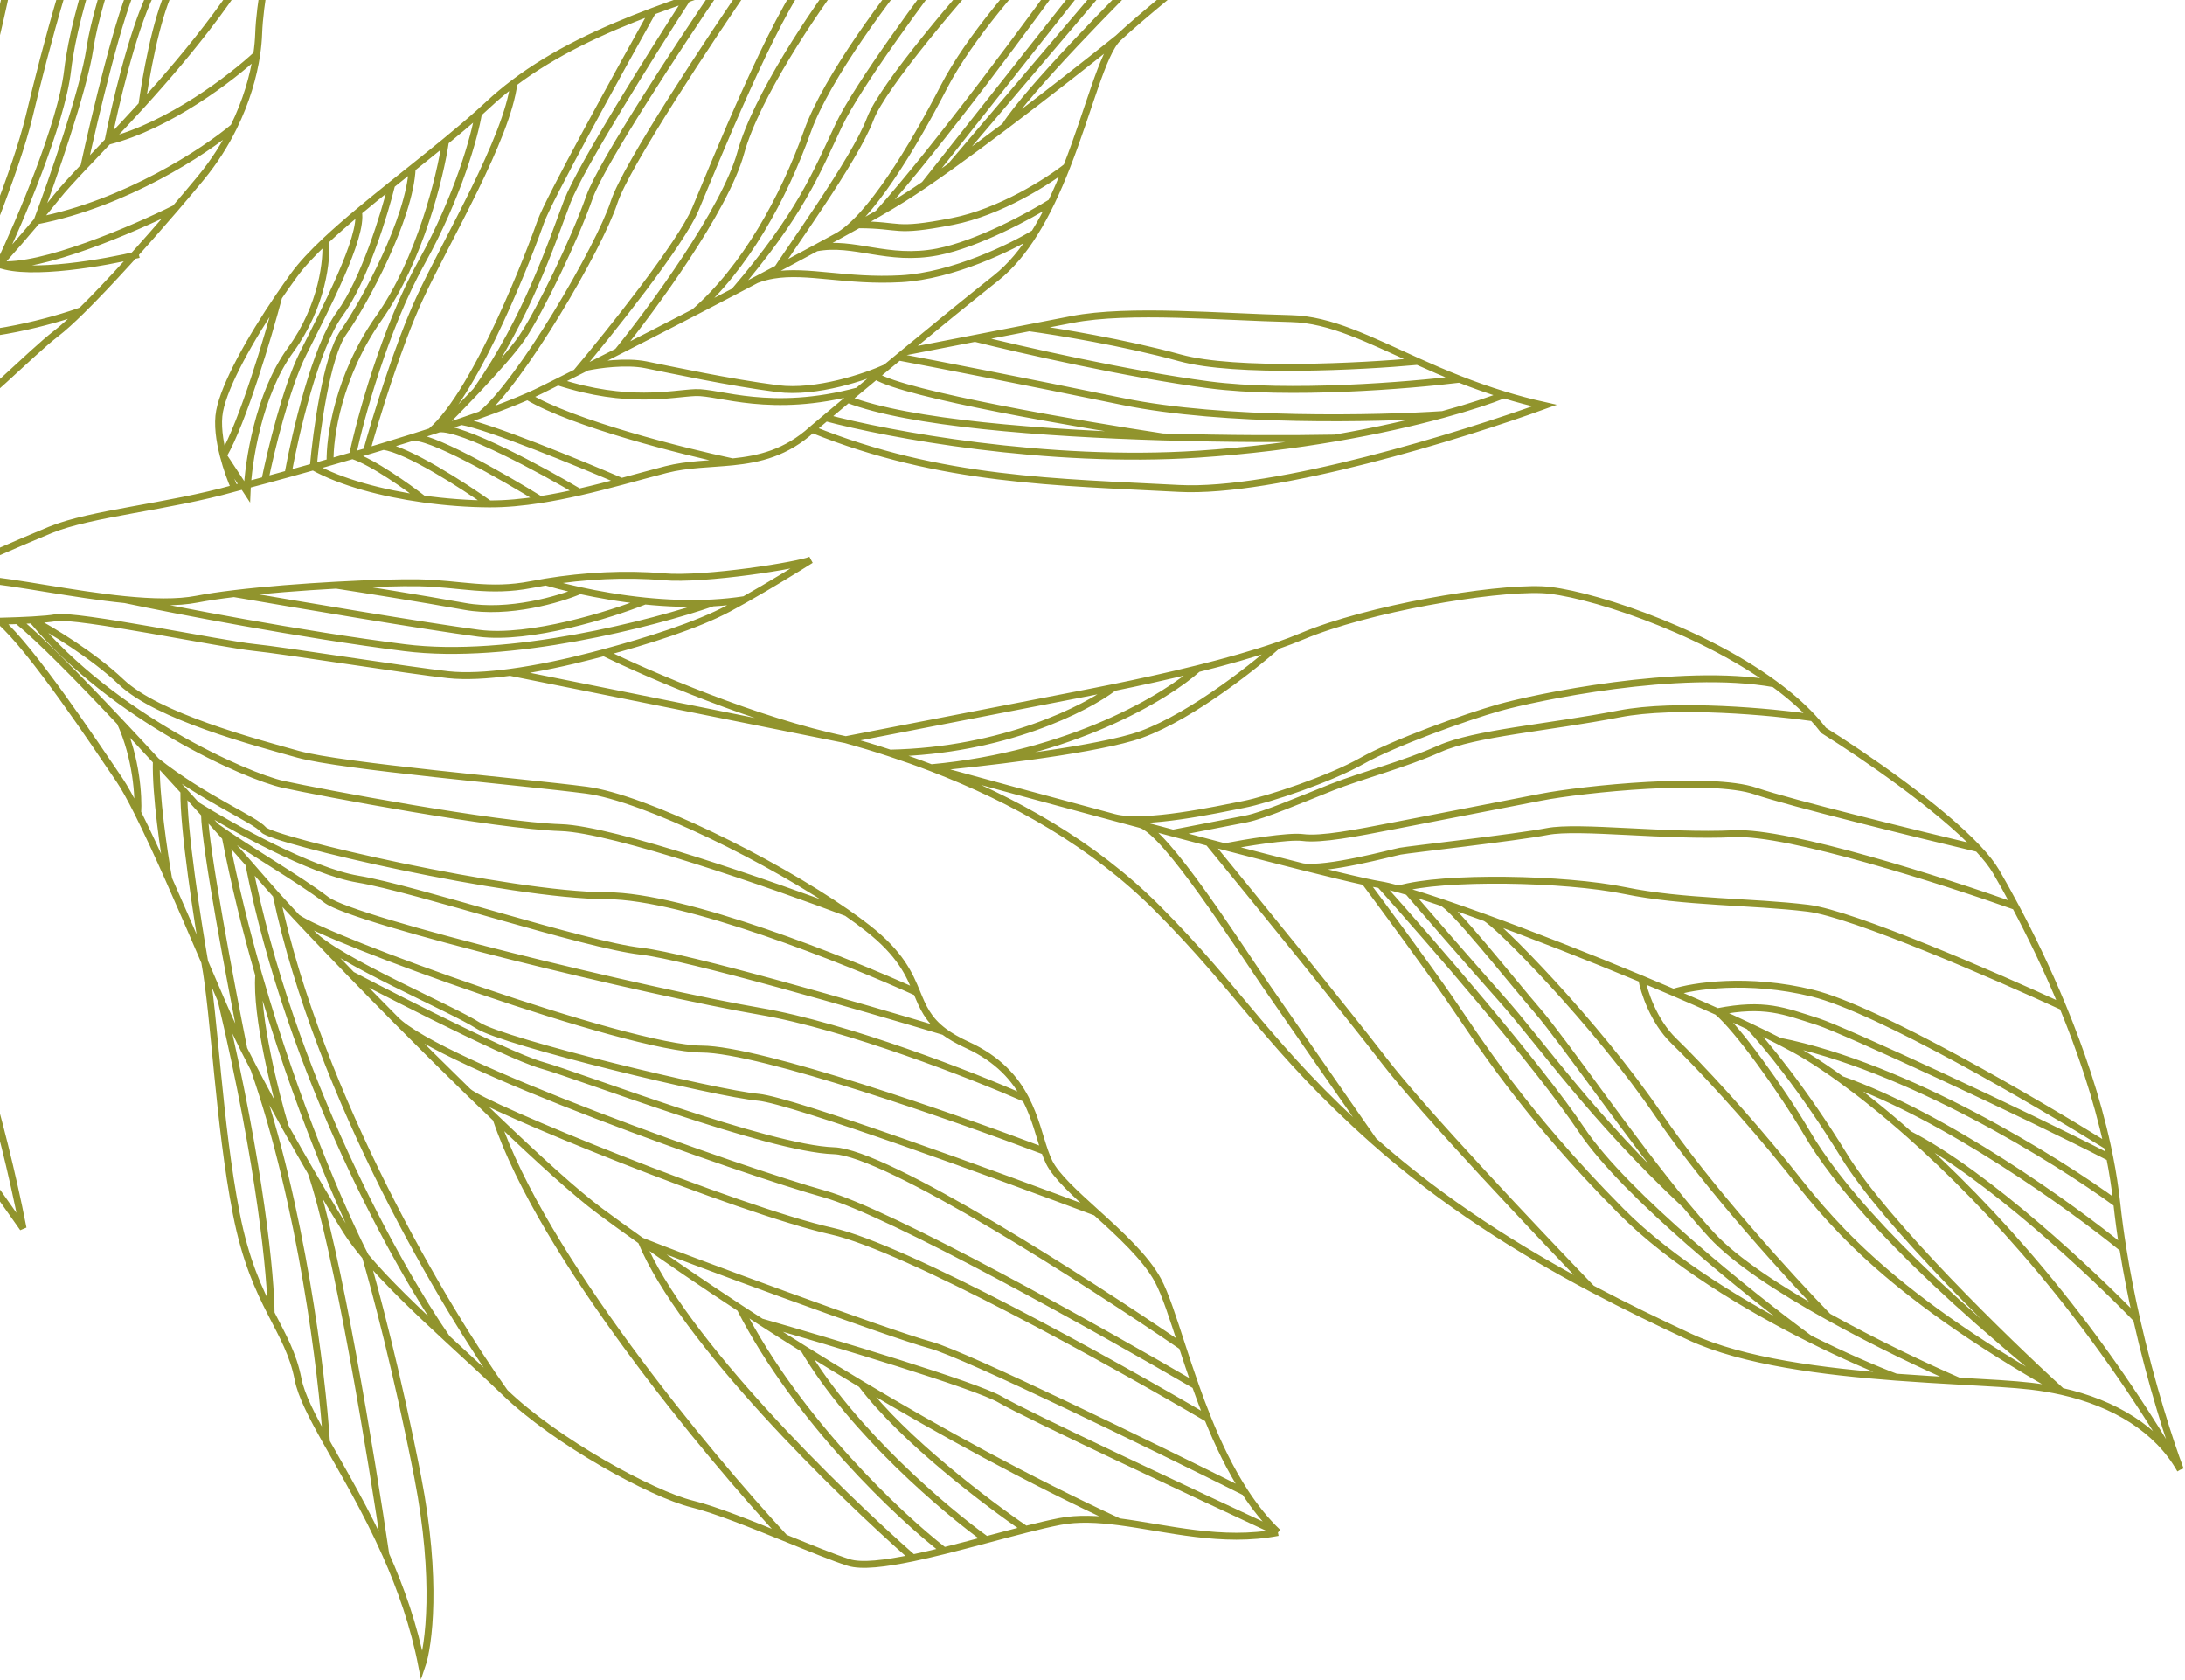 <svg width="632" height="486" viewBox="0 0 632 486" fill="none" xmlns="http://www.w3.org/2000/svg">
<path d="M-98.486 175.213C-85.63 175.286 -41.471 177.846 -30.104 179.064C-23.413 179.782 -10.606 179.906 -0.025 179.657M-98.486 175.213C-100.92 175.199 -104.123 175.181 -107.905 175.204M-98.486 175.213C-94.346 177.839 -86.659 182.884 -80.746 187.211M-107.905 175.204C-124.096 175.299 -150.905 176.134 -173.514 181.219C-201.404 187.492 -216.254 190.376 -229.798 195.576C-243.342 200.776 -264.495 210.88 -268.46 212.507C-272.425 214.133 -295.572 227.194 -296.213 223.893C-297.687 222.18 -297.523 216.267 -285.073 206.311C-272.412 196.186 -240.23 187.373 -209.825 179.395M-107.905 175.204C-100.626 181.826 -84.235 197.457 -76.903 206.998C-67.738 218.923 -62.538 232.475 -58.346 249.649C-54.155 266.823 -39.629 293.125 -28.333 307.206C-21.933 315.184 -11.002 330.275 -2.36 342.421M-74.678 192.004C-68.445 197.646 -44.685 223.011 -31.762 241.059C-18.84 259.107 -14.648 276.281 -12.22 284.376C-9.792 292.47 0.264 322.21 6.677 355.227C4.37 351.927 1.199 347.423 -2.36 342.421M-74.678 192.004C-76.141 190.68 -78.29 189.007 -80.746 187.211M-74.678 192.004C-68.61 196.797 -58.158 215.349 -56.064 226.135C-53.969 236.92 -38.593 254.378 -32.989 261.193C-27.384 268.009 -24.779 290.241 -17.104 303.312C-10.964 313.769 -8.054 328.108 -7.367 333.971M-184.567 172.797C-186.229 173.196 -187.863 173.609 -189.463 174.037C-195.986 175.783 -202.859 177.567 -209.825 179.395M-184.567 172.797C-182.249 163.571 -160.371 147.503 -149.722 140.622C-170.714 151.552 -182.769 155.606 -191.867 161.656C-199.146 166.496 -206.872 175.499 -209.825 179.395M-184.567 172.797C-166.394 168.437 -144.823 165.81 -126.3 164.241M-106.875 162.875C-98.793 162.419 -92.249 162.187 -88.195 162.079C-75.412 161.739 -37.557 164.866 -16.252 166.636M-106.875 162.875C-97.431 157.131 -76.235 145.195 -66.995 143.4C-55.445 141.157 -38.28 136.967 -23.567 128.97C-21.798 128.009 -20.007 126.907 -18.209 125.7M-106.875 162.875C-107.976 162.938 -109.105 163.004 -110.26 163.075M-35.426 37.051C-38.002 40.26 -40.745 44.068 -43.608 48.404M-35.426 37.051C-33.339 65.426 -47.561 108.246 -54.932 126.109M-35.426 37.051C-29.677 29.89 -20.984 17.927 -13.398 9.411M-126.3 164.241C-107.121 158.11 -96.214 151.645 -91.561 144.745C-87.606 138.88 -80.122 119.332 -71.209 99.662M-126.3 164.241C-120.603 163.759 -115.194 163.377 -110.26 163.075M81.21 -25.86C82.544 -30.819 84.039 -35.765 85.65 -40.428C91.68 -57.873 90.948 -74.863 90.307 -78.164C85.816 -62.037 75.494 -52.748 67.09 -47.834M81.21 -25.86C77.555 -12.265 75.114 1.427 74.828 9.642C74.761 11.543 74.576 13.591 74.256 15.749M81.21 -25.86C71.146 -4.676 54.992 14.992 41.053 30.321M-64.793 132.694C-56.834 134.884 -30.421 128.944 -18.209 125.7M-64.793 132.694C-65.923 133.364 -67.207 134.17 -68.61 135.084M-64.793 132.694C-62.98 131.619 -61.053 130.376 -59.049 129.009M-110.26 163.075C-104.459 160.06 -93.883 152.598 -83.891 145.583M369.635 443.203C353.553 446.326 337.672 441.938 323.661 440.118M369.635 443.203C345.796 432.129 296.376 408.948 289.41 404.819C282.444 400.69 240.308 388.087 220.111 382.302M369.635 443.203C366.087 439.838 362.938 435.882 360.123 431.57M9.324 179.303C12.396 179.129 14.782 178.913 16.049 178.667C21.824 177.545 64.63 186.363 73.361 187.237C82.092 188.111 118.322 193.924 129.688 195.143C134.754 195.686 141.004 195.318 147.531 194.444M9.324 179.303C14.407 181.965 26.672 189.281 35.067 197.244C45.561 207.198 73.541 214.613 86.213 218.147C98.885 221.682 151.111 226.101 169.558 228.515C186.338 230.71 223.214 248.846 244.936 263.984M9.324 179.303C8.022 179.377 6.597 179.443 5.081 179.501M9.324 179.303C32.775 207.485 71.179 224.493 81.91 226.846C92.64 229.199 143.295 238.755 162.246 239.357C177.408 239.839 223.69 255.976 244.936 263.984M146.024 402.686C160.78 416.952 188.552 432.116 200.239 434.986C206.877 436.615 217.329 440.82 226.96 444.734M146.024 402.686C129.101 379.05 92.185 317.188 79.898 258.834M146.024 402.686C141.049 397.877 135.197 392.557 129.293 387.091M-0.025 179.657C9.245 187.717 27.388 215.01 34.582 225.605C36.018 227.72 37.816 230.994 39.835 235.017M-0.025 179.657C1.753 179.615 3.469 179.563 5.081 179.501M105.711 363.404C103.515 360.794 101.618 358.284 100.129 355.922C97.456 351.684 93.883 345.744 89.994 339.046M105.711 363.404C108.348 372.314 115.065 397.563 120.836 427.279C126.607 456.995 124.03 476.054 122.02 481.87C119.74 470.125 115.918 459.357 111.595 449.632M105.711 363.404C111.983 370.858 120.694 379.13 129.293 387.091M105.711 363.404C98.909 350.118 85.561 319.355 74.843 282.029M59.209 278.212C62.117 293.922 63.215 324.546 68.345 350.96C70.983 364.546 74.871 372.904 78.418 379.84M59.209 278.212C57.133 266.311 53.02 239.769 53.182 228.805M59.209 278.212C55.986 270.694 52.352 262.23 48.791 254.229M59.209 278.212C60.939 282.246 62.551 286.008 63.969 289.28M630.652 425.06C624.051 413.353 611.577 405.825 596.287 402.397M630.652 425.06C627.626 417.029 622.307 400.585 617.991 381.49M630.652 425.06C605.037 381.069 575.642 348.787 552.25 328.076M612.283 348.11C612.748 352.435 613.342 356.786 614.033 361.106M612.283 348.11C595.052 335.467 551.4 308.369 514.644 301.117M612.283 348.11C611.808 343.683 611.113 339.234 610.24 334.802M244.633 213.934C262.783 210.41 301.559 202.879 311.459 200.956C314.144 200.435 317.84 199.717 322.175 198.831M244.633 213.934C218.95 208.644 187.294 194.938 174.677 188.747M244.633 213.934L147.531 194.444M244.633 213.934C248.897 215.124 253.166 216.415 257.42 217.815M174.677 188.747C187.065 185.421 201.463 180.923 210.722 175.979C212.186 175.197 213.752 174.332 215.362 173.421M174.677 188.747C173.573 189.044 172.486 189.33 171.419 189.608C164.192 191.486 155.647 193.357 147.531 194.444M397.286 329.905C367.269 303.185 358.953 286.812 334.527 262.432C316.292 244.231 293.344 231.242 269.324 222.046M397.286 329.905C417.551 347.944 439.718 361.71 460.38 372.655M397.286 329.905C389.763 319.088 373.05 295.038 366.378 285.37C358.038 273.284 337.19 240.406 329.87 238.449M234.905 124.171C272.074 139.223 306.356 139.418 340.959 141.263C368.642 142.739 423.017 125.898 446.744 117.292C442.616 116.372 438.714 115.323 435.011 114.189M234.905 124.171C236.06 123.196 237.392 122.074 238.872 120.831M234.905 124.171C227.379 130.999 219.635 132.789 211.904 133.575M323.376 11.053C329.739 5.021 345.676 -7.84 352.85 -13.516C348.9 -12.987 342.53 -12.357 335.165 -12.002M323.376 11.053C318.847 15.348 315 31.736 308.551 48.195M323.376 11.053C315.869 17.081 303.225 27.033 290.652 36.514M302.411 -13.142C305.211 -12.708 308.155 -12.389 311.162 -12.165M302.411 -13.142C295.726 -6.419 280.491 10.645 273.028 25.114C263.699 43.201 251.352 63.384 242.059 68.43M302.411 -13.142C298.134 -13.806 293.738 -14.092 289.382 -14.107M207.583 -3.291C211.127 -4.467 214.363 -5.357 217.325 -6.026M207.583 -3.291C196.647 12.745 173.92 47.258 170.497 57.019C166.218 69.219 156.307 89.754 150.99 97.639C148.558 101.245 143.104 107.336 137.716 113.046M207.583 -3.291C204.62 -2.309 201.671 -1.317 198.746 -0.305M67.844 141.197C48.365 146.694 26.434 148.383 14.54 153.263C5.024 157.166 -9.953 163.804 -16.252 166.636M67.844 141.197C70.435 140.526 73.394 139.745 76.627 138.874M67.844 141.197C66.897 139.093 65.58 135.601 64.593 131.752M141.496 145.738C146.256 145.765 151.247 145.285 156.271 144.501M141.496 145.738C134.214 140.566 117.892 129.997 110.869 129.099M141.496 145.738C135.45 145.704 128.89 145.224 122.385 144.312M90.615 135.014C98.692 139.513 110.448 142.64 122.385 144.312M90.615 135.014C92.213 134.563 93.838 134.101 95.483 133.629M90.615 135.014C91.501 124.892 94.485 102.948 99.331 96.15C105.388 87.651 118.589 63.054 119.222 48.679M90.615 135.014C88.103 135.723 85.657 136.405 83.306 137.053M-16.252 166.636C-12.004 166.988 -8.414 167.287 -5.812 167.494C4.469 168.31 21.204 171.938 36.156 173.424M261.765 101.775C270.778 94.341 280.255 86.614 288.054 80.442C292.355 77.039 296.031 72.525 299.222 67.419M261.765 101.775C266.494 100.857 273.991 99.401 282.016 97.842M261.765 101.775C261.159 102.275 260.555 102.773 259.954 103.27M399.175 255.873C398.094 255.697 396.592 255.398 394.723 254.991M399.175 255.873C413.373 271.674 444.909 307.979 457.464 326.783C470.02 345.588 506.68 374.881 523.44 387.177M399.175 255.873C400.543 256.096 402.359 256.521 404.554 257.122M269.324 222.046C282.787 220.839 313.281 217.391 327.544 213.251C341.808 209.11 361.445 193.847 369.481 186.733M269.324 222.046C309.702 218.361 337.574 201.403 346.462 193.384M269.324 222.046C265.379 220.535 261.406 219.127 257.42 217.815M269.324 222.046C283.172 225.854 302.563 231.136 322.219 236.403M323.661 440.118C317.546 439.324 311.788 439.019 306.524 440.041C303.638 440.602 300.299 441.393 296.691 442.307M323.661 440.118C297.184 427.857 271.673 413.834 249.164 400.367M5.081 179.501C11.444 184.661 22.763 196.134 34.757 208.872M215.362 173.421C222.626 169.315 230.788 164.295 234.534 161.932C231.394 163.398 204.009 167.86 191.818 166.802C180.972 165.86 169.074 166.478 157.867 168.318M215.362 173.421C212.304 173.899 209.212 174.207 206.13 174.376M157.867 168.318C156.477 168.547 155.097 168.794 153.731 169.059C141.356 171.462 133.129 168.777 121.098 168.544C116.15 168.448 107.215 168.692 97.261 169.236M157.867 168.318C159.872 168.893 163.319 169.828 167.767 170.799M296.691 442.307C285.849 434.973 261.165 416.317 249.164 400.367M296.691 442.307C293.095 443.219 289.233 444.253 285.287 445.303M249.164 400.367C243.402 396.92 237.837 393.509 232.503 390.174M285.287 445.303C273.585 436.918 246.646 414.152 232.503 390.174M285.287 445.303C281.235 446.382 277.094 447.479 273.062 448.478M232.503 390.174C228.217 387.495 224.081 384.864 220.111 382.302M273.062 448.478C260.305 438.629 230.647 410.82 214.072 378.374M273.062 448.478C269.963 449.246 266.928 449.957 264.048 450.559M214.072 378.374C202.839 371.012 193.149 364.345 185.462 358.897M214.072 378.374C216.039 379.663 218.053 380.973 220.111 382.302M264.048 450.559C255.995 452.24 249.149 453.066 245.474 451.898C241.137 450.519 234.286 447.711 226.96 444.734M264.048 450.559C242.723 431.856 197.15 387.341 185.462 358.897M185.462 358.897C180.657 355.492 176.635 352.562 173.507 350.237C166.745 345.211 155.743 335.241 143.488 323.518M185.462 358.897C196.616 363.43 256.565 385.576 269.223 389.039C279.35 391.809 334.042 418.547 360.123 431.57M226.96 444.734C204.595 420.685 156.589 362.774 143.488 323.518M143.488 323.518C140.829 320.975 138.112 318.349 135.366 315.673M79.898 258.834C78.884 257.707 78.003 256.711 77.271 255.86C75.826 254.182 74.021 252.11 71.931 249.735M79.898 258.834C81.554 260.674 83.566 262.862 85.868 265.326M70.538 303.422C68.676 299.705 67.026 296.251 65.694 293.228C65.159 292.015 64.582 290.693 63.969 289.28M70.538 303.422C66.796 284.734 59.279 244.964 59.15 235.395M70.538 303.422C71.47 305.281 72.454 307.205 73.478 309.173M59.15 235.395C60.268 236.636 61.362 237.853 62.427 239.042M59.15 235.395C58.386 234.549 57.612 233.691 56.828 232.824M53.182 228.805C50.59 225.955 47.92 223.039 45.223 220.112M53.182 228.805C54.416 230.162 55.633 231.503 56.828 232.824M48.791 254.229C47.482 246.877 44.935 229.762 45.223 220.112M48.791 254.229C45.635 247.135 42.537 240.404 39.835 235.017M45.223 220.112C41.747 216.341 38.224 212.554 34.757 208.872M45.223 220.112C59.059 231.073 73.584 236.875 76.236 239.981C78.888 243.087 147.222 258.975 175.489 259.056C198.104 259.121 244.709 277.735 265.185 287.034M39.835 235.017C40.124 230.63 39.514 219.258 34.757 208.872M129.293 387.091C115.164 366.786 83.912 310.889 71.931 249.735M71.931 249.735C69.923 247.453 67.653 244.89 65.187 242.127M65.187 242.127C67.862 255.9 71.2 269.343 74.843 282.029M65.187 242.127C64.291 241.124 63.371 240.094 62.427 239.042M82.533 325.934C79.616 316.221 73.994 293.843 74.843 282.029M82.533 325.934C85.048 330.446 87.582 334.892 89.994 339.046M82.533 325.934C79.395 320.304 76.287 314.572 73.478 309.173M111.595 449.632C107.521 421.87 97.498 360.888 89.994 339.046M111.595 449.632C105.96 436.956 99.472 426.051 94.431 417.064M94.431 417.064C90.292 409.684 87.128 403.597 86.213 398.884C84.812 391.668 81.767 386.388 78.418 379.84M94.431 417.064C93.172 397.514 87.219 348.566 73.478 309.173M78.418 379.84C78.395 369.851 75.472 337.755 63.969 289.28M-2.36 342.421C-3.87 339.892 -5.555 337.049 -7.367 333.971M-80.746 187.211C-72.472 198.955 -57.149 233.77 -50.916 252.642C-46.462 266.124 -22.492 308.274 -7.367 333.971M360.123 431.57C355.848 425.025 352.341 417.662 349.371 410.306M349.371 410.306C322.001 394.207 261.919 360.82 240.559 356.06C213.859 350.11 139.748 319.961 135.366 315.673M349.371 410.306C348.073 407.088 346.877 403.873 345.764 400.727M135.366 315.673C128.407 308.892 121.266 301.79 114.438 294.897M345.764 400.727C317.846 384.45 257.302 350.581 238.475 345.329C214.941 338.764 127.14 307.848 114.438 294.897M345.764 400.727C344.383 396.823 343.131 393.027 341.971 389.472M114.438 294.897C110.028 290.445 105.75 286.08 101.736 281.945M341.971 389.472C339.281 381.233 337.086 374.288 334.926 370.282C331.364 363.676 323.876 356.861 317.014 350.634M341.971 389.472C314.691 370.786 256.342 333.293 241.181 332.812C222.229 332.209 167.623 311.121 156.761 308.091C145.899 305.062 101.736 281.945 101.736 281.945M101.736 281.945C97.592 277.677 93.73 273.653 90.296 270.03M317.014 350.634C310.99 345.167 305.448 340.153 303.466 336.133C302.99 335.166 302.57 334.1 302.172 332.959M317.014 350.634C288.476 339.901 228.989 318.219 219.344 317.352C207.287 316.267 145.8 301.45 138.259 296.592C130.717 291.735 97.421 277.637 90.296 270.03M90.296 270.03C88.726 268.373 87.245 266.8 85.868 265.326M302.172 332.959C276.236 323.148 220.079 303.504 202.937 303.406C181.511 303.285 93.813 271.434 85.868 265.326M302.172 332.959C300.654 328.606 299.457 323.143 296.647 317.757M296.647 317.757C293.644 311.999 288.799 306.328 279.753 302.193C276.965 300.919 274.793 299.646 273.061 298.353M296.647 317.757C281.608 311.147 245.151 296.832 219.645 292.453C187.761 286.979 102.432 266.392 94.389 260.245C86.346 254.098 71.605 245.671 62.427 239.042M273.061 298.353C249.405 291.241 198.765 276.635 185.456 275.108C168.819 273.2 120.298 257.041 103.494 254.251C90.051 252.019 66.782 239.036 56.828 232.824M273.061 298.353C268.363 294.847 266.902 291.201 265.185 287.034M265.185 287.034C263.054 281.865 260.527 275.893 250.928 268.389C249.104 266.963 247.095 265.488 244.936 263.984M596.287 402.397C593.428 401.756 590.471 401.259 587.436 400.904C582.394 400.314 575.107 399.927 566.606 399.448M596.287 402.397C580.337 387.864 545.432 353.898 533.408 334.305C521.384 314.712 510.054 301.152 505.892 296.82M596.287 402.397C548.574 363.909 530.405 340.884 522.73 327.813C515.054 314.742 502.508 297.478 496.74 292.602M596.287 402.397C543.417 372.62 528.204 351.591 516.908 337.51C505.612 323.429 491.52 308.177 484.142 301.044C478.24 295.338 475.492 286.735 474.856 283.147M505.892 296.82C503.026 295.463 499.96 294.051 496.74 292.602M505.892 296.82C509.079 298.329 512.017 299.77 514.644 301.117M496.74 292.602C510.461 289.937 515.836 292.319 525.873 295.51C533.18 297.832 585.303 321.942 610.24 334.802M496.74 292.602C492.699 290.782 488.415 288.905 483.984 287.005M474.856 283.147C459.528 276.756 443.251 270.39 429.509 265.4M474.856 283.147C477.947 284.435 480.999 285.725 483.984 287.005M566.606 399.448C557.459 395.503 542.79 388.591 528.733 380.765M566.606 399.448C560.972 399.131 554.804 398.774 548.403 398.293M416.946 260.987C420.238 262.08 435.952 282.137 444.796 292.411C452.424 301.272 471.352 328.966 487.556 348.54M416.946 260.987C420.78 262.279 425.008 263.766 429.509 265.4M416.946 260.987C413.339 259.772 410.081 258.729 407.273 257.899M528.733 380.765C515.027 373.136 501.902 364.638 495.043 357.174C492.655 354.575 490.14 351.661 487.556 348.54M528.733 380.765C518.397 370.158 494.128 343.647 479.74 322.457C461.754 295.97 432.597 266.513 429.509 265.4M548.403 398.293C527.542 396.723 504.204 393.826 488.783 386.657C479.917 382.535 470.323 377.922 460.38 372.655M548.403 398.293C542.356 396.008 533.442 392.186 523.44 387.177M394.723 254.991C400.125 262.233 412.596 279.135 419.268 288.803C427.608 300.889 440.41 321.53 468.874 350.265C483.555 365.086 505.289 378.087 523.44 387.177M394.723 254.991C390.44 254.058 384.232 252.56 376.764 250.683M487.556 348.54C460.123 322.841 446.342 302.39 433.998 288.512C424.122 277.41 412.067 263.477 407.273 257.899M407.273 257.899C406.313 257.614 405.405 257.355 404.554 257.122M460.38 372.655C445.017 356.733 411.541 321.312 400.543 307.001C389.545 292.691 361.973 258.814 349.561 243.664M349.561 243.664C351.143 244.08 352.71 244.491 354.257 244.895M349.561 243.664C346.196 242.78 342.759 241.873 339.281 240.951M329.87 238.449C333.025 239.29 336.169 240.127 339.281 240.951M329.87 238.449C327.323 237.769 324.769 237.086 322.219 236.403M369.481 186.733C372.036 185.848 374.447 184.939 376.657 184.011C395.656 176.039 431.291 169.975 445.958 170.552C457.653 171.013 490.886 181.454 513.164 197.759M369.481 186.733C362.492 189.154 354.43 191.401 346.462 193.384M346.462 193.384C337.741 195.555 329.135 197.409 322.175 198.831M322.175 198.831C314.251 204.886 290.205 217.158 257.42 217.815M617.991 381.49C605.397 368.442 574.617 339.493 552.25 328.076M617.991 381.49C616.509 374.93 615.145 368.058 614.033 361.106M552.25 328.076C545.025 321.68 538.373 316.388 532.581 312.195M614.033 361.106C599.454 349.213 562.753 322.781 532.581 312.195M532.581 312.195C528.914 309.54 525.591 307.325 522.687 305.551C520.54 304.239 517.821 302.746 514.644 301.117M610.24 334.802C610.023 333.703 609.796 332.604 609.559 331.508M609.559 331.508C588.92 318.67 542.969 291.847 524.27 287.255C505.571 282.664 489.621 285.175 483.984 287.005M609.559 331.508C606.495 317.371 601.726 303.506 596.648 291.187M596.648 291.187C577.478 282.347 535.903 264.267 522.963 262.669C506.788 260.67 487.021 261.083 469.887 257.558C452.753 254.033 417.51 253.301 404.554 257.122M596.648 291.187C591.987 279.877 587.064 269.87 582.96 262.152M582.96 262.152C580.825 258.136 578.911 254.74 577.371 252.102C576.177 250.055 574.377 247.794 572.144 245.408M582.96 262.152C562.346 254.826 517.218 240.364 501.612 241.118C482.104 242.061 456.628 238.719 447.553 240.481C438.478 242.244 407.472 245.696 404.997 246.177C402.522 246.657 383.822 251.762 376.764 250.683M376.764 250.683C370.106 249.01 362.447 247.037 354.257 244.895M572.144 245.408C560.948 233.443 538.855 218.328 527.488 211.252C526.53 210.005 525.489 208.779 524.374 207.574M572.144 245.408C554.966 241.321 518.044 232.273 507.778 228.785C494.946 224.425 458.004 228.173 445.629 230.576C433.254 232.98 415.104 236.504 403.554 238.748C392.004 240.991 382.104 242.913 376.833 242.224C372.617 241.672 360.026 243.775 354.257 244.895M524.374 207.574C512.572 205.869 484.842 203.26 468.342 206.464C447.717 210.47 426.611 211.999 416.367 216.558C406.123 221.117 393.89 224.255 385.145 227.714C376.399 231.173 365.657 235.829 360.38 236.854C356.159 237.673 344.555 239.927 339.281 240.951M524.374 207.574C521.171 204.113 517.362 200.832 513.164 197.759M513.164 197.759C485.693 192.815 443.479 201.87 433.739 204.619C423.999 207.367 403.19 214.834 393.932 220.059C384.673 225.283 366.975 231.242 359.57 232.681C352.164 234.119 331.048 238.775 322.219 236.403M206.13 174.376C189.012 180.284 147.228 191.143 117.037 187.321C86.846 183.498 50.536 176.463 36.156 173.424M206.13 174.376C199.403 174.746 192.722 174.453 186.533 173.824M36.156 173.424C43.968 174.2 51.292 174.392 56.955 173.292C59.977 172.705 63.639 172.166 67.681 171.679M186.533 173.824C176.668 177.738 153.247 185.085 138.49 183.154C123.732 181.224 85.135 174.699 67.681 171.679M186.533 173.824C179.395 173.098 172.911 171.924 167.767 170.799M67.681 171.679C76.632 170.599 87.442 169.772 97.261 169.236M167.767 170.799C161.972 173.291 147.189 177.696 134.411 175.381C121.634 173.065 104.32 170.319 97.261 169.236M410.019 104.526C395.924 98.186 384.828 92.396 373.369 92.14C353.593 91.698 326.566 89.19 310.066 92.395C306.575 93.072 302.295 93.904 297.691 94.798M410.019 104.526C393.811 106.026 357.382 107.922 341.331 103.502C325.28 99.081 305.549 95.857 297.691 94.798M410.019 104.526C413.822 106.236 417.844 107.986 422.15 109.679M297.691 94.798C292.65 95.777 287.222 96.831 282.016 97.842M422.15 109.679C407.661 111.483 372.885 114.334 349.694 111.3C326.503 108.266 294.912 101.064 282.016 97.842M422.15 109.679C426.171 111.259 430.44 112.789 435.011 114.189M435.011 114.189C431.357 115.667 425.313 117.71 417.284 119.891M238.872 120.831C256.515 125.552 302.787 134.262 346.736 131.333C361.133 130.374 374.379 128.685 386.072 126.691M238.872 120.831C240.765 119.241 242.899 117.452 245.211 115.52M386.072 126.691C373.437 126.938 355.445 126.937 336.27 126.357M386.072 126.691C398.337 124.599 408.894 122.17 417.284 119.891M245.211 115.52C262.87 122.353 301.512 125.307 336.27 126.357M245.211 115.52C246.165 114.724 247.148 113.902 248.158 113.061M336.27 126.357C312.189 122.711 261.884 114.088 253.317 108.768M253.317 108.768C251.541 110.243 249.814 111.68 248.158 113.061M253.317 108.768C254.288 107.961 255.275 107.143 256.273 106.316M417.284 119.891C398.587 121.137 353.914 122.13 324.794 116.136C295.674 110.142 269.434 105.061 259.954 103.27M259.954 103.27C258.714 104.295 257.484 105.312 256.273 106.316M211.904 133.575C205.43 134.233 198.966 134.186 192.647 135.804C188.789 136.791 184.446 138.006 179.817 139.242M211.904 133.575C197.62 130.555 165.758 122.545 152.584 114.663M152.584 114.663C154.012 114.039 155.326 113.43 156.511 112.842C157.965 112.119 159.583 111.312 161.343 110.431M152.584 114.663C148.782 116.326 144.172 118.104 139.053 119.932M179.817 139.242C167.602 133.997 141.225 123.183 133.44 121.889M179.817 139.242C175.888 140.292 171.753 141.357 167.535 142.313M133.44 121.889C131.35 122.601 129.2 123.318 127.008 124.034M133.44 121.889C135.366 121.232 137.241 120.579 139.053 119.932M167.535 142.313C156.832 135.974 133.742 123.443 127.008 124.034M167.535 142.313C163.817 143.156 160.035 143.913 156.271 144.501M127.008 124.034C129.673 121.391 133.676 117.325 137.716 113.046M127.008 124.034C126.208 124.296 125.402 124.557 124.592 124.818M156.271 144.501C145.714 137.955 123.47 125.213 118.947 126.612M118.947 126.612C116.276 127.449 113.574 128.281 110.869 129.099M118.947 126.612C120.847 126.017 122.732 125.418 124.592 124.818M110.869 129.099C109.249 129.59 107.628 130.076 106.013 130.556M122.385 144.312C118.013 140.902 107.808 133.615 101.967 131.75M101.967 131.75C103.309 131.357 104.659 130.958 106.013 130.556M101.967 131.75C104.184 121.124 111.281 95.072 121.935 75.872C132.589 56.671 137.348 39.15 138.395 32.789M101.967 131.75C99.782 132.39 97.615 133.018 95.483 133.629M248.158 113.061C222.936 119.846 207.964 113.283 201.165 113.544C194.367 113.805 181.619 117.012 161.343 110.431M161.343 110.431C162.994 109.603 164.77 108.711 166.654 107.762M256.273 106.316C250.503 108.948 236.154 113.85 224.916 112.406C210.867 110.601 193.886 106.92 186.76 105.494C181.059 104.354 173.06 105.481 169.772 106.187M169.772 106.187C172.551 104.783 175.52 103.277 178.628 101.694M169.772 106.187C168.704 106.728 167.663 107.253 166.654 107.762M299.222 67.419C292.589 71.469 275.597 79.778 260.692 80.617C244.737 81.515 233.563 77.937 223.679 79.59M299.222 67.419C300.99 64.592 302.609 61.583 304.104 58.481M218.798 80.908C224.793 77.748 230.635 74.635 236.07 71.694M218.798 80.908C220.4 80.291 222.021 79.867 223.679 79.59M218.798 80.908C216.668 82.031 214.519 83.159 212.362 84.289M304.104 58.481C297.952 62.339 282.753 70.618 271.172 72.867C256.697 75.678 247.012 69.569 236.07 71.694M304.104 58.481C305.722 55.124 307.194 51.658 308.551 48.195M236.07 71.694C238.129 70.579 240.13 69.489 242.059 68.43M308.551 48.195C303.293 52.357 289.312 61.354 275.452 64.045C258.127 67.41 261.103 65.027 248.249 65M248.249 65C250.289 63.857 252.21 62.766 253.99 61.739M248.249 65C246.289 66.098 244.219 67.245 242.059 68.43M335.165 -12.002C323.171 -0.293 297.476 25.804 290.652 36.514M335.165 -12.002C332.176 -11.858 329.023 -11.759 325.8 -11.731M290.652 36.514C285.26 40.58 279.881 44.56 274.925 48.107M325.8 -11.731L274.925 48.107M325.8 -11.731C323.537 -11.711 321.24 -11.726 318.941 -11.785M274.925 48.107C272.27 50.007 269.737 51.783 267.388 53.381M318.941 -11.785L267.388 53.381M318.941 -11.785C316.333 -11.851 313.724 -11.973 311.162 -12.165M267.388 53.381C265.183 54.881 263.141 56.225 261.313 57.369C259.286 58.638 256.816 60.109 253.99 61.739M311.162 -12.165C299.388 4.329 271.47 42.201 253.99 61.739M289.382 -14.107C278.332 -1.945 255.327 24.783 251.715 34.393C247.198 46.405 227.572 73.187 223.679 79.59M289.382 -14.107C285.051 -14.122 280.761 -13.869 276.667 -13.452M276.667 -13.452C267.553 -1.632 247.988 24.837 242.646 36.154C235.969 50.299 231.609 61.786 212.362 84.289M276.667 -13.452C272.84 -13.062 269.186 -12.529 265.832 -11.937M212.362 84.289C208.528 86.296 204.668 88.304 200.848 90.284M265.832 -11.937C257.765 -10.514 251.44 -8.754 248.649 -7.841C247.183 -7.361 245.548 -7.292 243.603 -7.375M265.832 -11.937C257.407 -1.846 239.158 22.254 233.564 37.917C226.573 57.497 215.423 77.584 200.848 90.284M200.848 90.284C193.105 94.294 185.521 98.184 178.628 101.694M243.603 -7.375C235.706 2.975 218.779 27.789 214.245 44.239C209.711 60.69 188.611 89.397 178.628 101.694M243.603 -7.375C241.065 -7.483 238 -7.849 234.092 -7.894M234.092 -7.894C223.712 4.819 206.405 47.953 201.135 60.49C196.919 70.52 176.391 96.184 166.654 107.762M234.092 -7.894C229.71 -7.945 224.269 -7.594 217.325 -6.026M217.325 -6.026C205.522 11.077 181.058 47.919 177.626 58.465C173.338 71.646 150.345 110.921 139.053 119.932M198.746 -0.305C188.749 15.126 167.823 48.442 164.09 58.263C159.424 70.538 152.434 92.014 137.716 113.046M198.746 -0.305C195.401 0.853 192.087 2.037 188.817 3.265M188.817 3.265C178.908 20.987 158.561 57.95 156.448 64.03C153.807 71.629 138.119 113.242 124.592 124.818M188.817 3.265C174.114 8.785 160.308 15.183 148.668 23.969M106.013 130.556C108.523 121.437 115.112 99.81 121.384 86.258C129.223 69.317 146.678 40.173 148.668 23.969M148.668 23.969C146.104 25.904 143.645 27.955 141.305 30.138C140.367 31.013 139.395 31.898 138.395 32.789M138.395 32.789C135.421 35.442 132.196 38.161 128.844 40.914M128.844 40.914C127.368 50.948 121.461 75.196 109.641 91.919C97.821 108.641 95.277 126.694 95.483 133.629M128.844 40.914C125.714 43.483 122.473 46.081 119.222 48.679M119.222 48.679C117.242 50.261 115.258 51.844 113.294 53.42M113.294 53.42C111.222 61.866 105.32 81.154 98.281 90.745C91.242 100.335 85.365 125.613 83.306 137.053M113.294 53.42C110.002 56.061 106.764 58.684 103.687 61.259M83.306 137.053C80.979 137.694 78.744 138.303 76.627 138.874M76.627 138.874C78.253 130.769 82.739 112.094 87.672 102.227C93.838 89.894 105.098 68.525 103.687 61.259M103.687 61.259C100.27 64.118 97.052 66.918 94.178 69.618M94.178 69.618C90.415 73.154 87.244 76.519 84.993 79.62C83.519 81.652 82.055 83.736 80.624 85.842M94.178 69.618C94.681 74.83 93.361 88.445 84.051 101.217C74.742 113.989 71.781 133.866 71.465 142.207L64.593 131.752M64.593 131.752C63.488 127.436 62.798 122.672 63.516 118.91C64.966 111.31 72.222 98.204 80.624 85.842M64.593 131.752C70.23 122.152 77.629 97.145 80.624 85.842M74.256 15.749C67.264 22.283 48.872 36.453 31.236 40.862M74.256 15.749C73.318 22.079 71.225 29.368 67.598 36.744M31.236 40.862C28.709 43.526 26.362 45.979 24.265 48.196M31.236 40.862C33.095 31.333 38.156 9.49 43.528 -1.644C48.899 -12.779 59.407 -35.964 63.989 -46.165M31.236 40.862C34.289 37.643 37.603 34.115 41.053 30.321M67.598 36.744C65.166 41.689 62.043 46.674 58.116 51.434C55.922 54.094 53.405 57.084 50.704 60.234M67.598 36.744C59.326 43.705 36.372 58.873 10.737 63.851M10.737 63.851C12.914 61.265 14.835 58.925 16.385 56.968C18.166 54.722 20.891 51.764 24.265 48.196M10.737 63.851C7.525 67.666 3.755 72.017 -0.212 76.466M10.737 63.851C15.088 52.226 24.236 25.978 26.016 13.983C28.24 -1.011 39.814 -32.196 45.61 -39.411M50.704 60.234C38.746 66.202 11.822 77.803 -0.212 76.466M50.704 60.234C42.037 70.342 31.479 82.09 23.602 89.83M-0.212 76.466C8.784 79.795 30.452 75.939 40.161 73.596M-0.212 76.466C-4.186 80.924 -8.357 85.481 -12.36 89.695M-0.212 76.466C5.627 64.197 17.754 35.802 19.552 20.377C21.801 1.096 32.721 -27.372 37.018 -35.162M23.602 89.83C20.758 92.624 18.264 94.897 16.334 96.38C8.471 102.429 -5.052 116.87 -18.209 125.7M23.602 89.83C15.616 92.755 -4.185 98.287 -19.5 97.01M-19.5 97.01C-20.809 98.306 -22.066 99.524 -23.257 100.643M-19.5 97.01C-17.242 94.771 -14.833 92.298 -12.36 89.695M-83.891 145.583C-81.293 136.583 -75.118 114.8 -71.209 99.662M-83.891 145.583C-81.34 143.791 -78.827 142.029 -76.441 140.377M-71.209 99.662C-69.636 96.192 -68.019 92.718 -66.369 89.315C-64.424 85.302 -62.479 81.424 -60.546 77.695M-76.441 140.377C-71.945 124.994 -62.472 90.921 -60.546 77.695M-76.441 140.377C-73.6 138.41 -70.939 136.6 -68.61 135.084M-60.546 77.695C-57.872 72.537 -55.22 67.667 -52.62 63.128M-68.61 135.084C-63.229 117.24 -52.497 77.868 -52.62 63.128M-52.62 63.128C-49.526 57.727 -46.506 52.794 -43.608 48.404M-59.049 129.009C-54.01 109.128 -43.866 65.174 -43.608 48.404M-59.049 129.009C-57.708 128.093 -56.332 127.122 -54.932 126.109M-54.932 126.109C-49.858 122.434 -44.475 118.201 -39.308 114.042M-39.308 114.042C-32.612 89.743 -18.056 34.798 -13.398 9.411M-39.308 114.042C-36.805 112.027 -34.352 110.029 -32.01 108.121M-13.398 9.411C-11.32 7.079 -9.325 5.005 -7.496 3.36M-32.01 108.121C-30.708 107.06 -29.439 106.026 -28.216 105.033C-26.762 103.852 -25.089 102.365 -23.257 100.643M-32.01 108.121C-24.532 80.759 -9.161 21.5 -7.496 3.36M-7.496 3.36C-5.594 1.648 -3.871 0.399 -2.422 -0.196C-0.927 -0.809 0.505 -1.745 1.908 -2.918M-23.257 100.643C-16.383 73.499 -1.725 14.784 1.908 -2.918M1.908 -2.918C7.949 -7.969 13.454 -17.419 21.116 -24.468C23.174 -26.36 25.716 -28.266 28.494 -30.1M-12.36 89.695C-7.002 77.608 4.658 49.481 8.436 33.672C13.16 13.91 21.431 -17.509 28.494 -30.1M28.494 -30.1C31.189 -31.88 34.106 -33.593 37.018 -35.162M37.018 -35.162C39.967 -36.752 42.91 -38.195 45.61 -39.411M45.61 -39.411C50.11 -41.437 53.937 -42.834 55.997 -43.234C56.802 -43.39 57.911 -43.689 59.243 -44.156M24.265 48.196C27.393 33.728 34.78 2.687 39.309 -5.73C43.839 -14.148 54.486 -34.854 59.243 -44.156M59.243 -44.156C60.617 -44.637 62.229 -45.297 63.989 -46.165M63.989 -46.165C64.981 -46.654 66.02 -47.208 67.09 -47.834M41.053 30.321C42.069 22.747 45.105 5.534 49.126 -2.732C54.151 -13.064 64.594 -38.659 67.09 -47.834" stroke="#91942D" stroke-width="2"/>
</svg>

